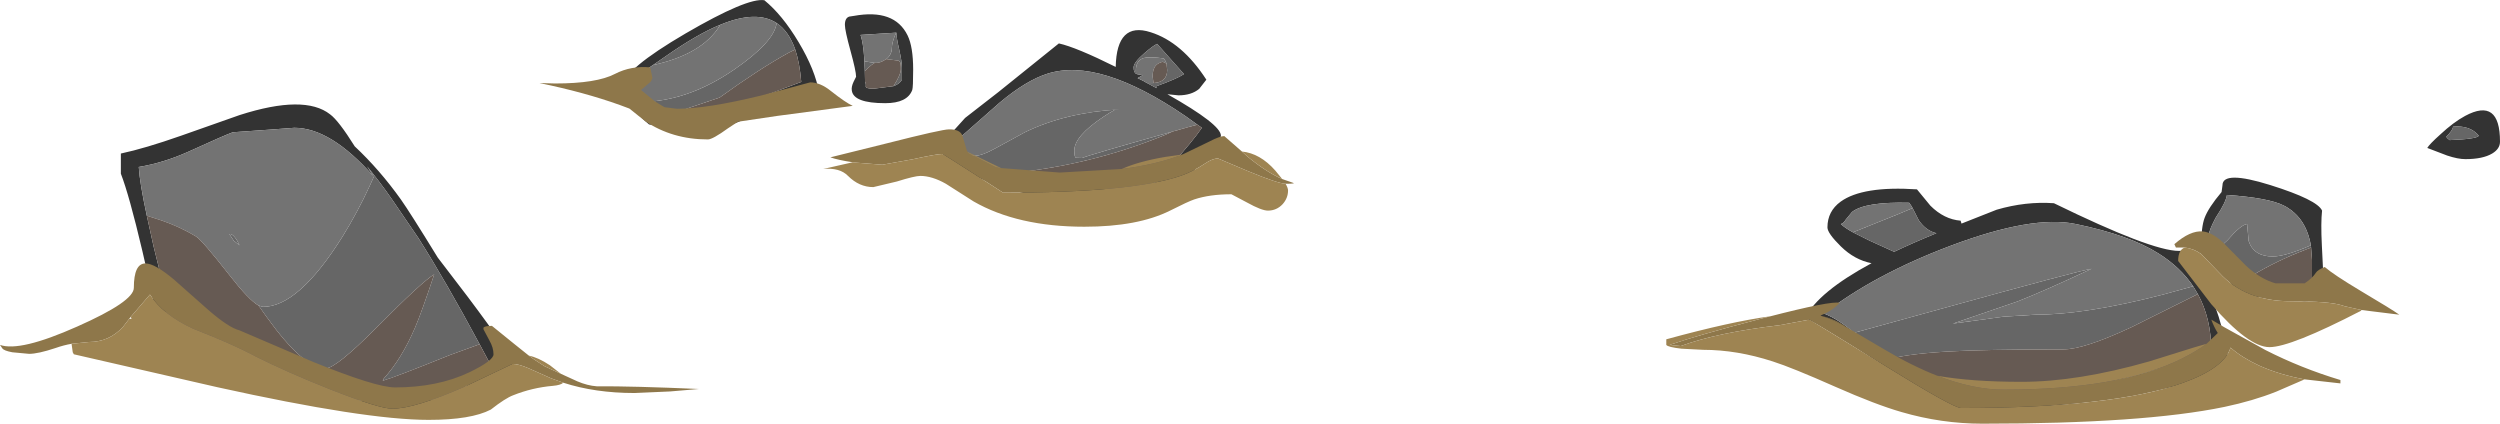 <?xml version="1.0" encoding="UTF-8" standalone="no"?>
<svg xmlns:ffdec="https://www.free-decompiler.com/flash" xmlns:xlink="http://www.w3.org/1999/xlink" ffdec:objectType="shape" height="94.65px" width="558.5px" xmlns="http://www.w3.org/2000/svg">
  <g transform="matrix(1.0, 0.0, 0.0, 1.0, 178.75, -7.45)">
    <path d="M368.5 38.75 Q374.75 38.5 375.0 37.75 373.05 35.4 369.25 35.75 369.25 36.5 367.75 38.0 L367.95 38.3 368.5 38.75 M367.95 42.2 L363.5 40.5 Q364.0 39.65 366.4 37.5 369.35 34.75 371.95 33.35 379.75 29.15 379.75 39.1 379.75 40.7 378.0 41.75 375.9 43.0 372.0 43.0 370.35 43.0 367.95 42.2 M337.5 62.25 Q336.65 57.45 333.65 54.85 L333.5 54.75 333.25 54.5 333.1 54.4 332.8 54.2 Q332.15 53.7 331.4 53.35 328.0 51.65 318.75 51.0 318.5 52.65 316.45 55.75 L316.2 56.15 Q314.75 58.95 314.75 59.75 314.75 61.15 315.55 62.55 L315.6 62.6 316.0 63.0 316.35 63.4 319.6 66.3 323.85 69.35 Q326.35 70.9 328.25 71.25 L337.75 71.25 337.75 65.5 337.55 62.75 337.5 62.25 M340.25 68.35 L340.0 72.55 Q339.25 74.75 336.0 74.75 L329.65 74.2 321.65 73.4 318.85 69.7 315.6 65.45 315.2 65.2 Q313.0 63.95 313.0 62.5 313.0 58.15 313.75 56.15 314.6 53.85 317.55 50.35 L317.75 48.85 Q317.75 45.45 328.45 48.8 338.95 52.1 340.0 54.5 339.7 57.2 339.95 62.2 L340.25 68.35 M280.1 52.85 Q301.9 63.5 308.0 63.5 L308.9 63.5 313.65 68.8 316.9 78.2 Q319.0 85.05 319.0 88.35 319.0 90.85 318.75 90.25 311.6 93.35 295.15 96.05 276.0 99.25 258.0 99.25 257.25 99.25 243.2 89.9 228.35 80.0 224.5 78.5 227.4 72.7 239.35 66.25 235.55 65.5 232.5 62.5 229.5 59.55 229.5 58.25 229.5 54.65 232.45 52.5 237.35 48.95 249.5 49.75 L252.5 53.4 Q255.55 56.45 259.25 56.75 L259.45 57.4 267.3 54.3 Q273.8 52.4 280.1 52.85 M235.2 59.35 L238.9 61.2 244.4 63.7 Q248.7 61.65 253.85 59.55 251.5 59.0 249.9 56.65 L248.35 53.6 247.8 52.8 247.75 52.75 Q237.95 52.5 235.0 54.8 L233.6 56.5 Q233.1 57.35 232.5 57.5 233.3 58.3 235.2 59.35 M235.45 81.8 L235.95 82.25 242.45 87.95 242.55 88.05 Q252.05 95.0 271.5 95.0 285.1 95.0 295.75 92.05 312.0 87.5 315.0 87.0 L315.25 85.85 Q315.25 78.65 312.25 73.15 L311.2 71.4 Q308.35 67.15 303.5 64.1 297.05 60.0 285.0 57.5 275.3 55.45 256.9 62.4 239.85 68.85 228.75 77.5 232.05 78.8 235.45 81.8 M75.05 23.95 L75.4 24.05 76.5 24.25 75.4 24.9 76.3 25.35 76.9 25.65 77.45 26.0 77.5 26.0 79.65 27.15 79.5 26.75 Q84.3 25.0 85.75 24.0 L82.9 20.8 79.75 17.25 Q78.8 17.7 76.95 19.3 74.5 21.4 74.5 22.5 74.5 23.6 75.05 23.95 M88.75 35.3 L86.1 33.4 Q66.85 20.25 55.3 23.9 50.5 25.4 44.55 30.4 L34.9 38.9 33.5 40.0 Q36.9 43.7 46.2 46.2 L55.05 48.05 Q66.85 50.0 77.0 50.0 77.9 50.0 83.0 44.25 87.85 38.8 89.75 36.0 L88.75 35.3 M84.5 28.75 L82.05 28.5 Q94.0 35.25 94.0 37.75 94.0 39.85 79.0 54.75 66.5 54.75 51.5 51.0 35.15 46.9 30.75 40.55 L36.85 33.8 44.25 28.05 57.8 17.15 Q61.65 18.0 70.5 22.4 70.7 12.2 78.3 14.65 85.3 16.85 90.75 25.25 L89.15 27.3 Q87.4 28.75 84.5 28.75 M20.85 26.7 Q22.25 26.2 22.75 25.25 L22.75 22.6 Q22.75 21.3 22.15 18.6 21.5 15.85 21.5 14.75 L21.45 14.75 13.5 15.25 Q14.1 17.1 14.3 20.2 L14.35 21.15 14.45 23.35 14.5 25.75 Q14.75 26.15 14.65 26.8 14.75 27.25 16.25 27.25 L16.55 27.25 20.85 26.7 M25.25 23.0 Q25.25 26.95 25.05 27.55 23.95 30.5 19.0 30.5 11.95 30.5 11.55 27.7 11.4 26.85 11.95 25.7 L12.5 24.6 Q12.5 23.35 11.25 18.8 10.0 14.25 10.0 13.0 10.0 11.45 11.0 11.15 L12.0 11.0 Q21.05 9.35 24.0 15.35 25.25 17.9 25.25 23.0 M-1.1 18.5 Q-2.55 14.4 -5.25 12.6 -9.75 9.65 -17.75 12.95 L-18.0 13.05 Q-23.0 15.1 -30.0 20.0 L-32.9 22.0 -37.75 25.25 Q-37.0 26.0 -36.5 27.75 -36.05 29.45 -35.4 30.25 L-35.3 30.4 Q-33.7 32.15 -28.75 32.85 L-28.7 32.85 -22.9 33.25 -21.45 33.25 -21.0 33.25 Q-19.7 33.25 -11.1 30.0 L0.25 25.75 Q-0.1 21.5 -1.1 18.5 M-0.35 16.85 Q3.4 23.1 4.25 28.25 -4.65 30.4 -12.6 34.15 -18.15 36.75 -23.0 36.75 L-26.7 36.2 -33.75 35.25 Q-36.25 33.2 -37.9 30.75 -39.5 28.3 -39.5 26.6 -39.5 23.05 -25.55 14.9 -11.8 6.9 -8.0 7.5 -4.0 10.75 -0.35 16.85 M-64.0 89.0 L-70.85 94.4 Q-77.7 99.5 -78.0 99.5 -109.35 99.5 -129.45 92.15 -136.6 89.5 -140.95 86.4 -144.5 83.9 -144.5 82.5 L-144.5 82.1 -144.45 80.55 -144.0 80.5 -143.25 81.05 -143.1 79.7 Q-144.05 79.4 -144.2 78.95 L-144.25 76.6 Q-144.25 75.05 -146.95 63.5 -149.9 51.0 -151.75 46.25 L-151.75 41.75 Q-146.35 40.6 -138.25 37.75 L-125.2 33.15 Q-110.7 28.5 -105.0 33.0 -103.1 34.4 -99.5 40.15 -93.95 45.35 -89.2 52.0 -87.15 54.9 -80.95 65.0 L-74.3 73.7 Q-64.0 87.4 -64.0 89.0 M-145.95 55.65 L-144.45 62.45 -141.5 74.35 Q-141.5 76.35 -141.8 77.8 L-141.75 77.75 Q-140.8 79.65 -140.75 82.7 -135.7 85.85 -129.1 88.9 -111.45 97.0 -95.0 97.0 L-79.0 96.75 Q-77.05 96.0 -74.1 93.25 L-69.25 88.75 -71.6 84.35 Q-79.2 70.2 -85.3 60.6 L-89.5 54.45 Q-92.6 49.8 -95.5 46.15 L-96.75 44.6 -95.4 46.75 Q-104.9 36.0 -113.0 36.0 L-118.3 36.4 -126.75 37.0 Q-128.45 37.6 -136.8 41.4 -142.3 43.85 -147.75 44.75 -147.55 48.25 -145.95 55.65" fill="#333333" fill-rule="evenodd" stroke="none"/>
    <path d="M368.5 38.75 L367.95 38.3 367.75 38.0 Q369.25 36.5 369.25 35.75 373.05 35.4 375.0 37.75 374.75 38.5 368.5 38.75 M316.35 63.4 L318.85 61.15 Q321.85 57.65 323.25 57.5 L323.6 61.3 Q324.75 64.75 329.0 64.75 331.75 64.75 337.5 62.25 L337.55 62.75 336.25 63.25 Q329.75 65.75 324.4 69.0 L323.85 69.35 319.6 66.3 316.35 63.4 M248.35 53.6 L249.9 56.65 Q251.5 59.0 253.85 59.55 248.7 61.65 244.4 63.7 L238.9 61.2 235.2 59.35 245.4 55.25 248.5 53.95 248.35 53.6 M235.45 81.8 L254.85 76.45 Q285.55 67.95 288.5 67.5 277.95 72.45 271.95 74.8 L257.5 79.75 268.8 78.2 276.0 77.75 Q287.15 77.75 304.5 73.25 L311.2 71.4 312.25 73.15 297.4 80.55 Q286.8 85.5 282.25 85.5 264.4 85.5 256.05 86.0 246.35 86.6 242.45 87.95 L235.95 82.25 235.45 81.8 M81.85 21.65 L81.65 21.15 81.25 20.5 Q77.9 20.05 76.65 20.45 75.0 21.0 75.0 23.25 L75.05 23.95 Q74.5 23.6 74.5 22.5 74.5 21.4 76.95 19.3 78.8 17.7 79.75 17.25 L82.9 20.8 85.75 24.0 Q84.3 25.0 79.5 26.75 L79.65 27.15 77.5 26.0 78.5 26.0 78.95 26.0 Q82.0 25.8 82.0 23.1 L81.85 21.65 M46.2 46.2 Q36.9 43.7 33.5 40.0 L34.9 38.9 35.0 39.9 Q35.85 42.25 39.0 42.25 40.65 42.25 43.6 40.6 L50.2 37.0 Q59.35 32.55 71.3 31.9 L70.35 31.95 Q69.0 32.7 67.75 33.55 61.25 37.85 61.25 41.1 61.25 42.6 61.65 42.7 L63.0 42.75 Q64.6 42.05 83.15 36.85 L81.75 37.5 Q64.75 44.5 46.2 46.2 M20.85 26.7 Q22.5 24.15 22.5 22.85 22.5 21.4 22.25 21.25 L22.0 21.0 19.25 20.65 Q20.5 19.65 20.5 18.1 20.5 16.9 21.45 14.75 L21.5 14.75 Q21.5 15.85 22.15 18.6 22.75 21.3 22.75 22.6 L22.75 25.25 Q22.25 26.2 20.85 26.7 M16.65 21.5 Q15.95 21.9 15.25 22.55 L14.45 23.35 14.35 21.15 16.65 21.5 M-5.25 12.6 Q-2.55 14.4 -1.1 18.5 L-2.6 19.25 Q-9.05 22.8 -18.0 29.25 L-28.7 32.85 -28.75 32.85 Q-33.7 32.15 -35.3 30.4 L-35.4 30.25 Q-25.0 30.05 -14.75 23.0 -5.8 16.85 -5.25 12.6 M-32.9 22.0 L-30.0 20.0 Q-23.0 15.1 -18.0 13.05 L-18.0 13.25 Q-21.95 19.6 -32.9 22.0 M-71.6 84.35 L-78.2 86.75 Q-90.85 91.85 -93.25 92.5 L-93.0 92.0 Q-89.05 87.65 -86.05 80.7 -84.6 77.35 -81.75 68.75 -84.4 70.3 -94.6 80.6 -103.7 89.75 -106.0 89.75 -110.95 89.75 -119.15 78.3 L-121.0 75.7 -120.0 76.0 Q-112.05 76.0 -102.2 60.25 -98.8 54.75 -96.1 48.85 L-95.1 46.65 -95.5 46.15 Q-92.6 49.8 -89.5 54.45 L-85.3 60.6 Q-79.2 70.2 -71.6 84.35 M-127.5 59.75 Q-127.0 59.6 -126.3 60.45 -125.7 61.2 -125.25 62.25 L-126.55 61.2 -127.5 59.75" fill="#666666" fill-rule="evenodd" stroke="none"/>
    <path d="M316.35 63.4 L316.0 63.0 315.6 62.6 315.55 62.55 Q314.75 61.15 314.75 59.75 314.75 58.95 316.2 56.15 L316.45 55.75 Q318.5 52.65 318.75 51.0 328.0 51.65 331.4 53.35 332.15 53.7 332.8 54.2 L333.1 54.4 333.25 54.5 333.5 54.75 333.65 54.85 Q336.65 57.45 337.5 62.25 331.75 64.75 329.0 64.75 324.75 64.75 323.6 61.3 L323.25 57.5 Q321.85 57.65 318.85 61.15 L316.35 63.4 M248.35 53.6 L248.5 53.95 245.4 55.25 235.2 59.35 Q233.3 58.3 232.5 57.5 233.1 57.35 233.6 56.5 L235.0 54.8 Q237.95 52.5 247.75 52.75 L247.8 52.8 248.35 53.6 M311.2 71.4 L304.5 73.25 Q287.15 77.75 276.0 77.75 L268.8 78.2 257.5 79.75 271.95 74.8 Q277.95 72.45 288.5 67.5 285.55 67.95 254.85 76.45 L235.45 81.8 Q232.05 78.8 228.75 77.5 239.85 68.85 256.9 62.4 275.3 55.45 285.0 57.5 297.05 60.0 303.5 64.1 308.35 67.15 311.2 71.4 M81.85 21.65 L81.0 21.25 Q80.0 21.5 79.5 22.05 78.75 22.85 78.75 24.5 L78.95 26.0 78.5 26.0 77.5 26.0 77.45 26.0 76.9 25.65 76.3 25.35 75.4 24.9 76.5 24.25 75.4 24.05 75.05 23.95 75.0 23.25 Q75.0 21.0 76.65 20.45 77.9 20.05 81.25 20.5 L81.65 21.15 81.85 21.65 M34.9 38.9 L44.55 30.4 Q50.5 25.4 55.3 23.9 66.85 20.25 86.1 33.4 L88.75 35.3 86.7 35.85 83.15 36.85 Q64.6 42.05 63.0 42.75 L61.65 42.7 Q61.25 42.6 61.25 41.1 61.25 37.85 67.75 33.55 69.0 32.7 70.35 31.95 L71.3 31.9 Q59.35 32.55 50.2 37.0 L43.6 40.6 Q40.65 42.25 39.0 42.25 35.85 42.25 35.0 39.9 L34.9 38.9 M21.45 14.75 Q20.5 16.9 20.5 18.1 20.5 19.65 19.25 20.65 L19.0 20.8 Q17.9 21.5 17.0 21.5 L16.65 21.5 14.35 21.15 14.3 20.2 Q14.1 17.1 13.5 15.25 L21.45 14.75 M-35.4 30.25 Q-36.05 29.45 -36.5 27.75 -37.0 26.0 -37.75 25.25 L-32.9 22.0 Q-21.95 19.6 -18.0 13.25 L-18.0 13.05 -17.75 12.95 Q-9.75 9.65 -5.25 12.6 -5.8 16.85 -14.75 23.0 -25.0 30.05 -35.4 30.25 M-121.0 75.7 Q-123.15 74.5 -127.5 68.9 -133.65 61.05 -135.0 60.25 -138.65 58.05 -142.95 56.6 L-145.95 55.65 Q-147.55 48.25 -147.75 44.75 -142.3 43.85 -136.8 41.4 -128.45 37.6 -126.75 37.0 L-118.3 36.4 -113.0 36.0 Q-104.9 36.0 -95.4 46.75 L-96.75 44.6 -95.5 46.15 -95.1 46.65 -96.1 48.85 Q-98.8 54.75 -102.2 60.25 -112.05 76.0 -120.0 76.0 L-121.0 75.7 M-127.5 59.75 L-126.55 61.2 -125.25 62.25 Q-125.7 61.2 -126.3 60.45 -127.0 59.6 -127.5 59.75" fill="#737373" fill-rule="evenodd" stroke="none"/>
    <path d="M337.55 62.75 L337.75 65.5 337.75 71.25 328.25 71.25 Q326.35 70.9 323.85 69.35 L324.4 69.0 Q329.75 65.75 336.25 63.25 L337.55 62.75 M242.45 87.95 Q246.35 86.6 256.05 86.0 264.4 85.5 282.25 85.5 286.8 85.5 297.4 80.55 L312.25 73.15 Q315.25 78.65 315.25 85.85 L315.0 87.0 Q312.0 87.5 295.75 92.05 285.1 95.0 271.5 95.0 252.05 95.0 242.55 88.05 L242.45 87.95 M78.95 26.0 L78.75 24.5 Q78.75 22.85 79.5 22.05 80.0 21.5 81.0 21.25 L81.85 21.65 82.0 23.1 Q82.0 25.8 78.95 26.0 M88.75 35.3 L89.75 36.0 Q87.85 38.8 83.0 44.25 77.9 50.0 77.0 50.0 66.85 50.0 55.05 48.05 L46.2 46.2 Q64.75 44.5 81.75 37.5 L83.15 36.85 86.7 35.85 88.75 35.3 M19.25 20.65 L22.0 21.0 22.25 21.25 Q22.5 21.4 22.5 22.85 22.5 24.15 20.85 26.7 L16.55 27.25 16.25 27.25 Q14.75 27.25 14.65 26.8 14.75 26.15 14.5 25.75 L14.45 23.35 15.25 22.55 Q15.95 21.9 16.65 21.5 L17.0 21.5 Q17.9 21.5 19.0 20.8 L19.25 20.65 M-1.1 18.5 Q-0.1 21.5 0.25 25.75 L-11.1 30.0 Q-19.7 33.25 -21.0 33.25 L-21.45 33.25 -22.9 33.25 -28.7 32.85 -18.0 29.25 Q-9.05 22.8 -2.6 19.25 L-1.1 18.5 M-71.6 84.35 L-69.25 88.75 -74.1 93.25 Q-77.05 96.0 -79.0 96.75 L-95.0 97.0 Q-111.45 97.0 -129.1 88.9 -135.7 85.85 -140.75 82.7 -140.8 79.65 -141.75 77.75 L-141.8 77.8 Q-141.5 76.35 -141.5 74.35 L-144.45 62.45 -145.95 55.65 -142.95 56.6 Q-138.65 58.05 -135.0 60.25 -133.65 61.05 -127.5 68.9 -123.15 74.5 -121.0 75.7 L-119.15 78.3 Q-110.95 89.75 -106.0 89.75 -103.7 89.75 -94.6 80.6 -84.4 70.3 -81.75 68.75 -84.6 77.35 -86.05 80.7 -89.05 87.65 -93.0 92.0 L-93.25 92.5 Q-90.85 91.85 -78.2 86.75 L-71.6 84.35" fill="#665a53" fill-rule="evenodd" stroke="none"/>
    <path d="M309.35 62.75 L307.35 62.75 307.0 62.0 Q310.55 58.9 313.35 59.15 315.55 59.35 318.15 61.9 L323.05 66.85 Q326.25 69.8 329.6 70.75 L336.1 70.75 Q337.9 69.55 338.6 68.4 339.05 67.7 340.6 67.1 342.55 68.8 348.65 72.45 355.65 76.6 357.25 77.75 L348.75 76.7 345.0 75.85 344.4 75.65 Q341.55 74.75 333.0 74.75 322.85 74.75 317.05 68.4 L313.0 64.2 Q311.35 63.0 309.35 62.75 M336.1 92.2 Q330.6 91.2 326.0 89.15 322.1 87.35 319.55 85.1 318.2 89.65 308.85 93.0 293.35 98.6 259.35 98.6 257.65 98.6 242.6 89.3 L225.5 78.85 218.8 80.1 Q204.85 81.75 196.75 84.75 L194.25 84.5 Q200.3 82.4 214.25 78.75 L216.2 78.25 Q230.3 74.6 232.25 75.1 230.7 76.8 227.95 77.95 L228.2 78.05 Q229.9 78.55 231.85 79.5 L233.1 80.15 242.1 85.45 Q248.4 89.2 254.05 91.4 262.1 94.5 268.85 94.5 294.7 94.5 308.6 87.6 L308.7 87.55 Q312.0 85.9 314.2 84.25 L316.7 81.85 Q315.8 80.4 315.25 78.85 L318.15 80.55 319.05 81.05 327.35 85.65 Q335.3 89.7 344.1 92.35 L344.1 93.1 336.1 92.2 M71.85 45.2 Q79.7 44.2 85.45 41.95 L91.35 39.1 Q93.75 37.85 94.75 37.85 L98.7 41.3 99.85 42.35 Q104.15 45.9 107.7 47.45 L110.0 48.25 Q111.0 48.5 108.5 48.5 L108.45 48.5 Q106.75 48.45 100.1 45.7 L93.35 42.85 Q92.1 42.85 90.35 44.05 87.9 45.7 85.1 46.7 74.2 50.5 45.35 50.5 L38.7 46.2 Q31.95 41.85 31.75 41.85 30.5 41.85 25.05 43.05 L18.35 44.25 12.7 43.8 11.75 43.7 Q8.45 43.2 6.75 42.6 L19.45 39.45 Q31.65 36.35 33.25 36.35 35.7 36.3 36.25 37.75 L37.25 41.1 37.45 41.4 37.55 41.55 37.6 41.65 43.6 44.75 44.95 45.05 44.9 45.0 58.0 46.0 71.85 45.2 M6.9 27.8 Q10.2 30.4 11.75 31.1 L-5.15 33.35 -13.9 34.65 -16.1 36.1 Q-19.55 38.6 -20.6 38.6 -28.55 38.6 -34.65 34.5 L-38.15 31.7 -40.3 30.9 Q-48.25 28.05 -58.25 26.0 L-54.75 26.1 Q-45.45 26.1 -41.35 23.95 -37.75 22.1 -33.5 22.5 L-33.0 24.85 Q-33.25 25.65 -33.55 25.85 L-35.55 27.55 -32.45 30.1 -30.3 31.4 -27.5 31.75 Q-20.85 31.75 -8.75 28.8 L2.25 25.85 Q4.5 25.85 6.9 27.8 M-52.9 92.95 L-55.55 92.0 -60.6 89.75 Q-62.9 88.75 -64.25 88.75 L-74.75 93.75 Q-86.1 98.75 -91.1 98.75 -94.0 98.75 -104.95 94.45 -114.75 90.55 -121.8 87.0 L-122.25 86.75 Q-127.0 84.25 -135.55 80.9 -142.4 77.75 -145.25 73.25 L-149.55 78.25 -149.9 78.7 -151.25 80.45 Q-154.35 83.85 -158.85 83.85 L-162.75 84.25 Q-164.5 84.55 -166.35 85.2 -170.25 86.5 -172.25 86.5 L-176.0 86.15 Q-177.9 85.8 -178.25 85.25 L-178.75 84.5 Q-174.3 86.1 -161.5 80.4 -148.85 74.8 -148.85 71.75 -148.85 66.3 -146.25 66.3 -144.2 66.3 -139.95 69.85 L-132.2 76.7 Q-127.65 80.65 -125.25 81.25 L-108.8 88.3 Q-94.75 94.0 -90.5 94.0 -80.95 94.0 -73.85 90.6 -68.5 88.0 -68.5 86.6 -68.5 85.1 -69.45 83.45 L-70.75 81.0 -70.75 80.65 Q-70.4 80.25 -68.85 80.25 L-63.85 84.3 -60.6 86.9 -59.5 87.7 -57.2 89.2 -57.15 89.25 -57.1 89.25 -56.9 89.35 -54.45 90.5 -49.75 92.65 Q-47.5 93.6 -45.45 93.75 -37.35 93.7 -22.6 94.35 L-29.05 94.9 -37.0 95.25 Q-45.8 95.25 -52.9 92.95" fill="#8e774a" fill-rule="evenodd" stroke="none"/>
    <path d="M348.75 76.7 L348.75 76.85 Q333.0 85.0 328.25 85.0 323.55 85.0 315.25 75.4 L307.85 65.75 Q307.85 63.25 309.35 62.75 311.35 63.0 313.0 64.2 L317.05 68.4 Q322.85 74.75 333.0 74.75 341.55 74.75 344.4 75.65 L345.0 75.85 348.75 76.7 M336.1 92.2 L329.75 94.95 Q324.6 97.0 318.2 98.35 300.15 102.1 264.1 102.1 254.95 102.1 246.05 99.5 240.3 97.85 231.25 93.85 221.55 89.55 217.3 88.2 209.3 85.6 201.75 85.6 L196.9 85.35 Q193.85 85.0 193.5 84.5 L193.5 83.25 Q207.9 79.3 216.8 78.1 L216.2 78.25 214.25 78.75 Q200.3 82.4 194.25 84.5 L196.75 84.75 Q204.85 81.75 218.8 80.1 L225.5 78.85 242.6 89.3 Q257.65 98.6 259.35 98.6 293.35 98.6 308.85 93.0 318.2 89.65 319.55 85.1 322.1 87.35 326.0 89.15 330.6 91.2 336.1 92.2 M228.2 78.05 Q231.25 78.75 233.7 80.5 L233.1 80.15 231.85 79.5 Q229.9 78.55 228.2 78.05 M254.05 91.4 Q261.75 92.75 272.85 92.75 285.45 92.75 301.35 88.2 L311.45 85.05 314.2 84.25 Q312.0 85.9 308.7 87.55 L308.6 87.6 Q294.7 94.5 268.85 94.5 262.1 94.5 254.05 91.4 M71.85 45.2 Q75.65 43.5 81.6 42.5 L85.5 41.95 85.45 41.95 Q79.7 44.2 71.85 45.2 M98.7 41.3 Q102.75 41.7 106.15 45.55 L107.7 47.45 Q104.15 45.9 99.85 42.35 L98.7 41.3 M108.45 48.5 Q109.0 49.45 109.0 50.0 109.0 51.7 107.8 53.05 106.45 54.5 104.5 54.5 103.1 54.5 99.85 52.7 L96.35 50.85 Q91.5 50.85 88.05 52.0 86.7 52.45 82.65 54.5 75.45 58.1 63.5 58.1 48.6 58.1 38.75 52.45 L32.55 48.5 Q29.45 46.75 26.85 46.75 25.6 46.75 21.6 48.0 L16.35 49.25 Q13.2 49.25 10.7 46.75 8.85 44.85 5.15 45.2 L11.75 43.7 12.7 43.8 18.35 44.25 25.05 43.05 Q30.5 41.85 31.75 41.85 31.95 41.85 38.7 46.2 L45.35 50.5 Q74.2 50.5 85.1 46.7 87.9 45.7 90.35 44.05 92.1 42.85 93.35 42.85 L100.1 45.7 Q106.75 48.45 108.45 48.5 M37.45 41.4 L42.2 43.7 44.9 45.0 44.95 45.05 43.6 44.75 37.6 41.65 37.55 41.55 37.45 41.4 M-52.9 92.95 Q-53.5 93.5 -55.25 93.65 -59.85 94.05 -64.1 95.75 -65.85 96.4 -69.1 98.95 -73.5 101.25 -83.0 101.25 -97.2 101.25 -130.2 93.95 L-162.25 86.6 -162.5 86.15 -162.75 84.35 -162.75 84.25 -158.85 83.85 Q-154.35 83.85 -151.25 80.45 L-149.9 78.7 -149.35 78.65 -149.55 78.25 -145.25 73.25 Q-142.4 77.75 -135.55 80.9 -127.0 84.25 -122.25 86.75 L-121.8 87.0 Q-114.75 90.55 -104.95 94.45 -94.0 98.75 -91.1 98.75 -86.1 98.75 -74.75 93.75 L-64.25 88.75 Q-62.9 88.75 -60.6 89.75 L-55.55 92.0 -52.9 92.95 M-60.6 86.9 Q-58.55 87.3 -55.9 89.05 L-53.4 91.0 -54.45 90.5 -56.9 89.35 -57.1 89.25 -57.15 89.25 -57.2 89.2 -59.5 87.7 -60.6 86.9" fill="#9e8452" fill-rule="evenodd" stroke="none"/>
  </g>
</svg>
